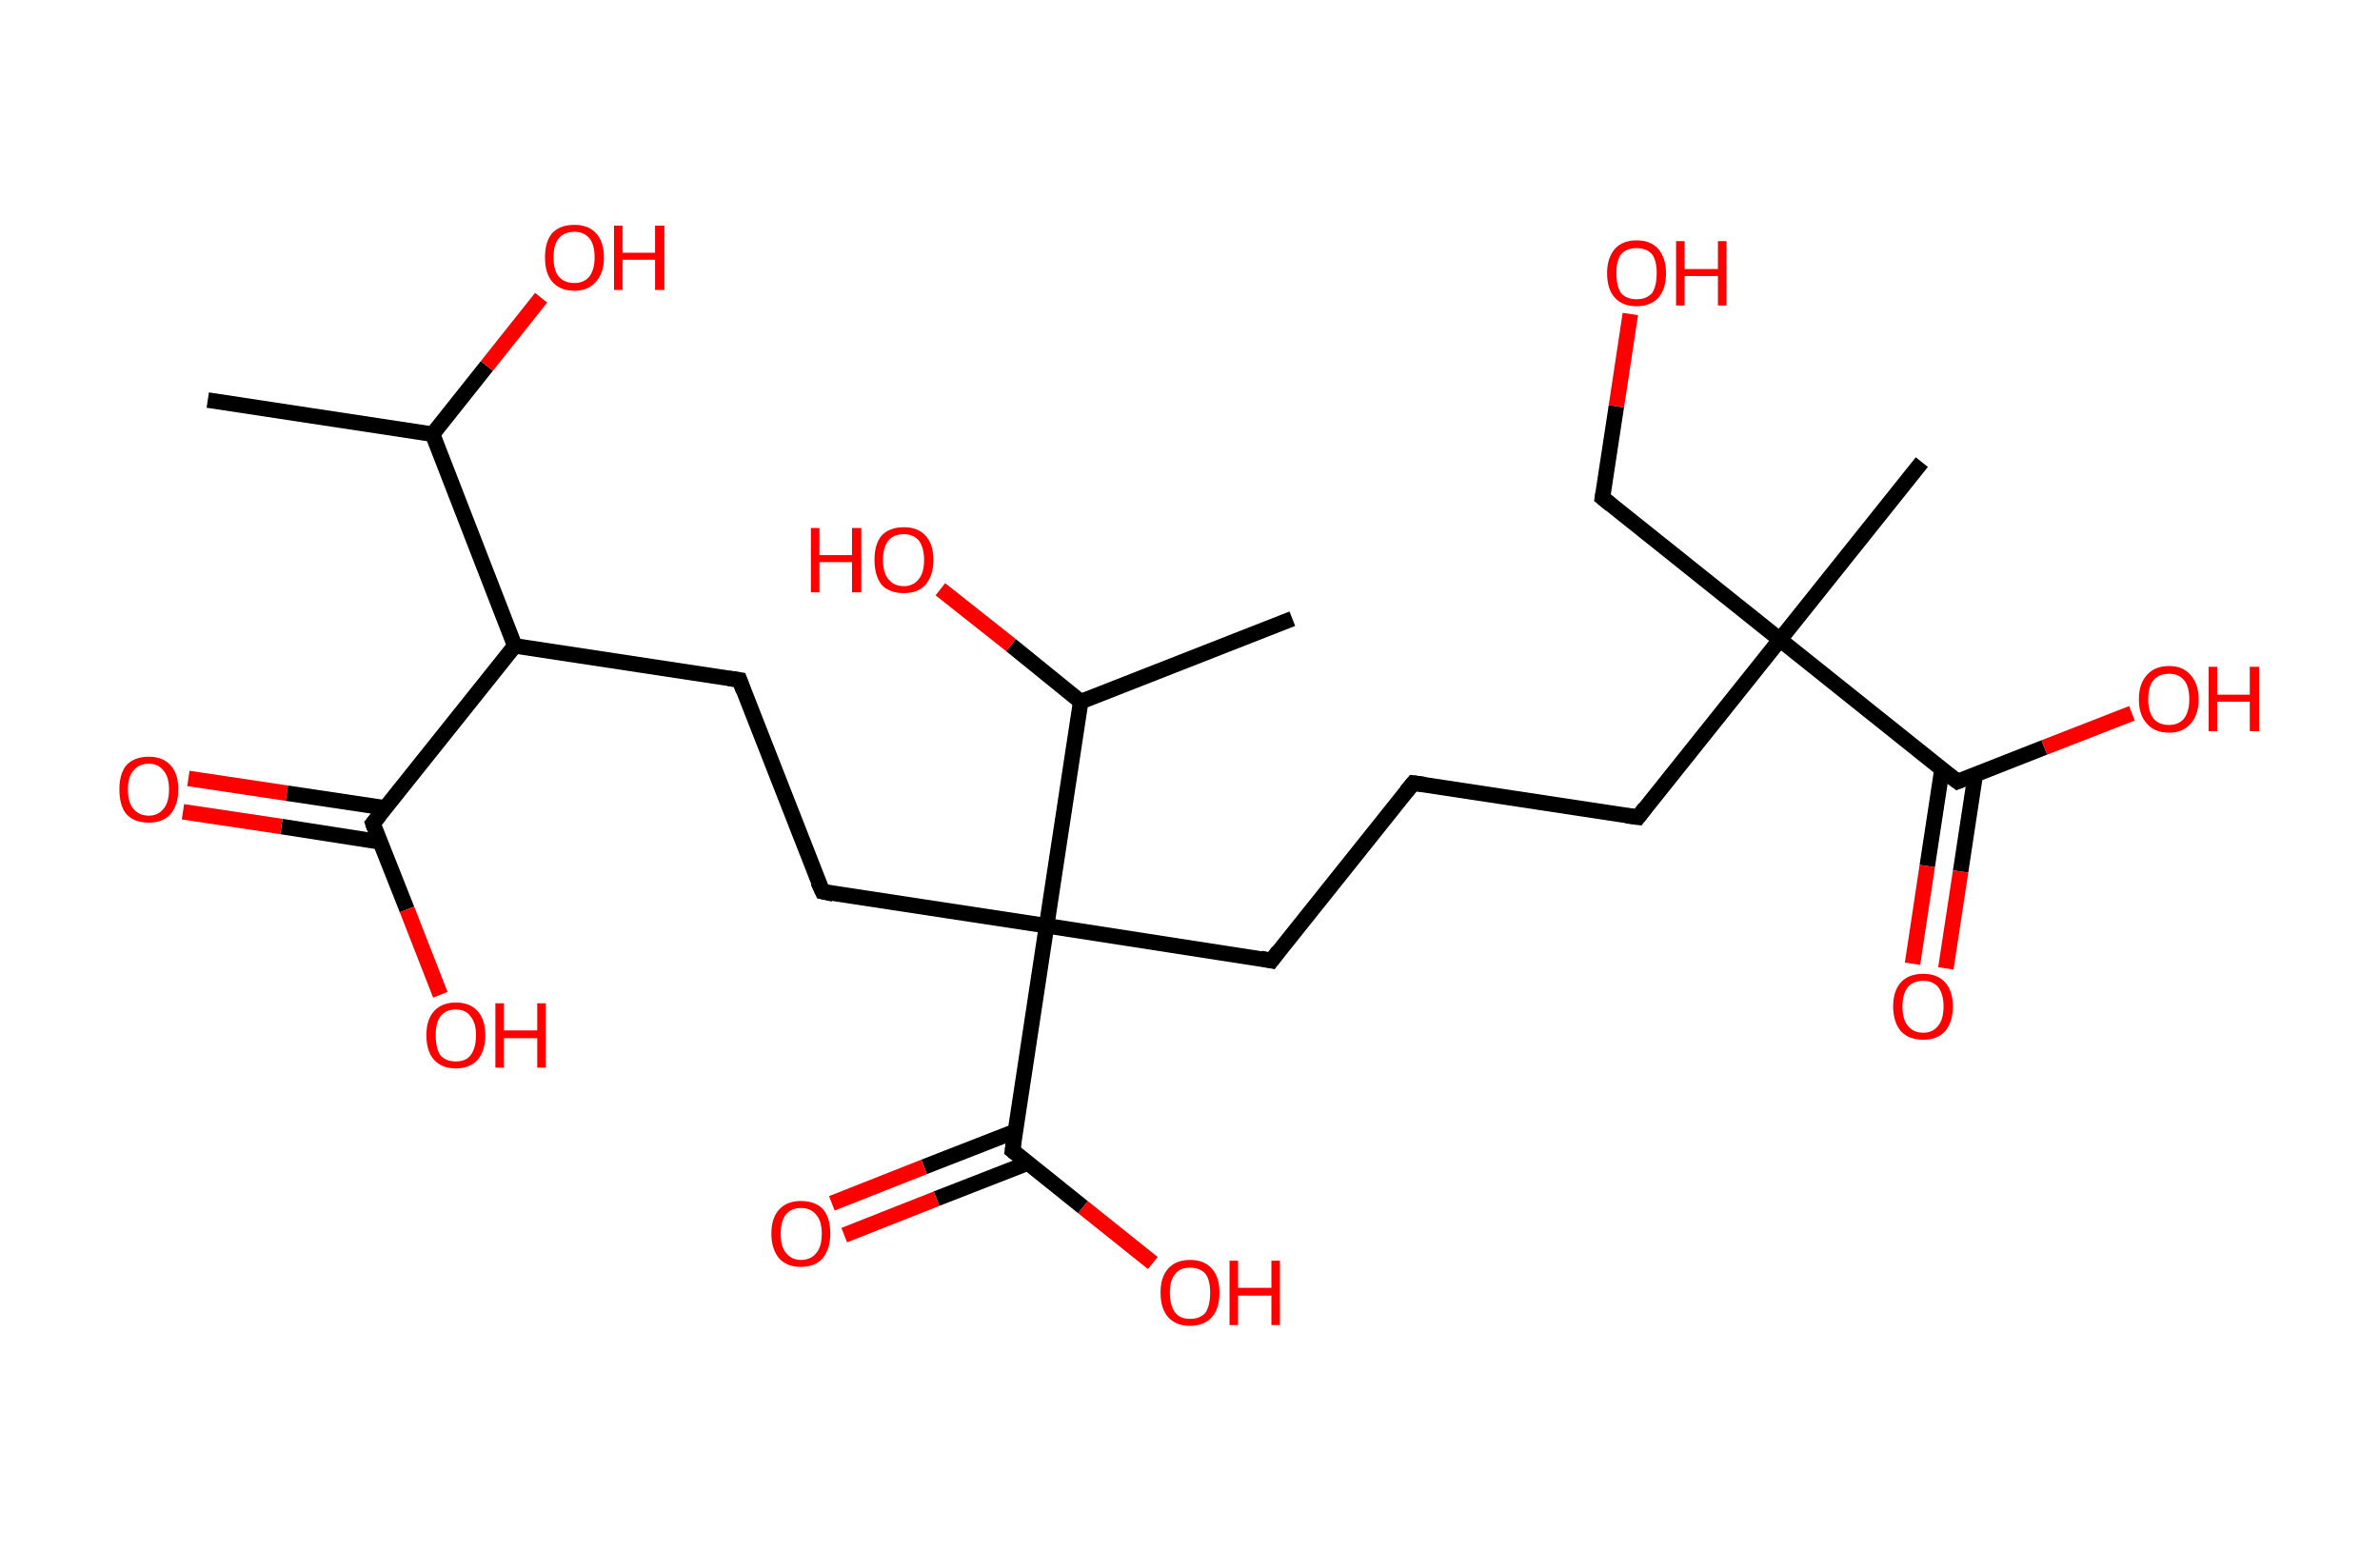 <?xml version='1.0' encoding='ASCII' standalone='yes'?>
<svg xmlns="http://www.w3.org/2000/svg" xmlns:rdkit="http://www.rdkit.org/xml" xmlns:xlink="http://www.w3.org/1999/xlink" version="1.1" baseProfile="full" xml:space="preserve" width="307px" height="200px" viewBox="0 0 307 200">
<!-- END OF HEADER -->
<rect style="opacity:1.0;fill:#FFFFFF;stroke:none" width="307.0" height="200.0" x="0.0" y="0.0"> </rect>
<path class="bond-0 atom-0 atom-1" d="M 26.8,51.6 L 55.8,56.0" style="fill:none;fill-rule:evenodd;stroke:#000000;stroke-width:2.0px;stroke-linecap:butt;stroke-linejoin:miter;stroke-opacity:1"/>
<path class="bond-1 atom-1 atom-2" d="M 55.8,56.0 L 62.8,47.2" style="fill:none;fill-rule:evenodd;stroke:#000000;stroke-width:2.0px;stroke-linecap:butt;stroke-linejoin:miter;stroke-opacity:1"/>
<path class="bond-1 atom-1 atom-2" d="M 62.8,47.2 L 69.8,38.4" style="fill:none;fill-rule:evenodd;stroke:#FF0000;stroke-width:2.0px;stroke-linecap:butt;stroke-linejoin:miter;stroke-opacity:1"/>
<path class="bond-2 atom-1 atom-3" d="M 55.8,56.0 L 66.4,83.3" style="fill:none;fill-rule:evenodd;stroke:#000000;stroke-width:2.0px;stroke-linecap:butt;stroke-linejoin:miter;stroke-opacity:1"/>
<path class="bond-3 atom-3 atom-4" d="M 66.4,83.3 L 95.4,87.7" style="fill:none;fill-rule:evenodd;stroke:#000000;stroke-width:2.0px;stroke-linecap:butt;stroke-linejoin:miter;stroke-opacity:1"/>
<path class="bond-4 atom-4 atom-5" d="M 95.4,87.7 L 106.1,115.0" style="fill:none;fill-rule:evenodd;stroke:#000000;stroke-width:2.0px;stroke-linecap:butt;stroke-linejoin:miter;stroke-opacity:1"/>
<path class="bond-5 atom-5 atom-6" d="M 106.1,115.0 L 135.0,119.4" style="fill:none;fill-rule:evenodd;stroke:#000000;stroke-width:2.0px;stroke-linecap:butt;stroke-linejoin:miter;stroke-opacity:1"/>
<path class="bond-6 atom-6 atom-7" d="M 135.0,119.4 L 164.0,123.9" style="fill:none;fill-rule:evenodd;stroke:#000000;stroke-width:2.0px;stroke-linecap:butt;stroke-linejoin:miter;stroke-opacity:1"/>
<path class="bond-7 atom-7 atom-8" d="M 164.0,123.9 L 182.3,101.0" style="fill:none;fill-rule:evenodd;stroke:#000000;stroke-width:2.0px;stroke-linecap:butt;stroke-linejoin:miter;stroke-opacity:1"/>
<path class="bond-8 atom-8 atom-9" d="M 182.3,101.0 L 211.3,105.4" style="fill:none;fill-rule:evenodd;stroke:#000000;stroke-width:2.0px;stroke-linecap:butt;stroke-linejoin:miter;stroke-opacity:1"/>
<path class="bond-9 atom-9 atom-10" d="M 211.3,105.4 L 229.6,82.5" style="fill:none;fill-rule:evenodd;stroke:#000000;stroke-width:2.0px;stroke-linecap:butt;stroke-linejoin:miter;stroke-opacity:1"/>
<path class="bond-10 atom-10 atom-11" d="M 229.6,82.5 L 247.9,59.6" style="fill:none;fill-rule:evenodd;stroke:#000000;stroke-width:2.0px;stroke-linecap:butt;stroke-linejoin:miter;stroke-opacity:1"/>
<path class="bond-11 atom-10 atom-12" d="M 229.6,82.5 L 206.7,64.2" style="fill:none;fill-rule:evenodd;stroke:#000000;stroke-width:2.0px;stroke-linecap:butt;stroke-linejoin:miter;stroke-opacity:1"/>
<path class="bond-12 atom-12 atom-13" d="M 206.7,64.2 L 208.5,52.4" style="fill:none;fill-rule:evenodd;stroke:#000000;stroke-width:2.0px;stroke-linecap:butt;stroke-linejoin:miter;stroke-opacity:1"/>
<path class="bond-12 atom-12 atom-13" d="M 208.5,52.4 L 210.3,40.5" style="fill:none;fill-rule:evenodd;stroke:#FF0000;stroke-width:2.0px;stroke-linecap:butt;stroke-linejoin:miter;stroke-opacity:1"/>
<path class="bond-13 atom-10 atom-14" d="M 229.6,82.5 L 252.5,100.8" style="fill:none;fill-rule:evenodd;stroke:#000000;stroke-width:2.0px;stroke-linecap:butt;stroke-linejoin:miter;stroke-opacity:1"/>
<path class="bond-14 atom-14 atom-15" d="M 250.5,99.2 L 248.6,111.7" style="fill:none;fill-rule:evenodd;stroke:#000000;stroke-width:2.0px;stroke-linecap:butt;stroke-linejoin:miter;stroke-opacity:1"/>
<path class="bond-14 atom-14 atom-15" d="M 248.6,111.7 L 246.7,124.3" style="fill:none;fill-rule:evenodd;stroke:#FF0000;stroke-width:2.0px;stroke-linecap:butt;stroke-linejoin:miter;stroke-opacity:1"/>
<path class="bond-14 atom-14 atom-15" d="M 254.8,99.9 L 252.9,112.4" style="fill:none;fill-rule:evenodd;stroke:#000000;stroke-width:2.0px;stroke-linecap:butt;stroke-linejoin:miter;stroke-opacity:1"/>
<path class="bond-14 atom-14 atom-15" d="M 252.9,112.4 L 251.0,124.9" style="fill:none;fill-rule:evenodd;stroke:#FF0000;stroke-width:2.0px;stroke-linecap:butt;stroke-linejoin:miter;stroke-opacity:1"/>
<path class="bond-15 atom-14 atom-16" d="M 252.5,100.8 L 263.7,96.4" style="fill:none;fill-rule:evenodd;stroke:#000000;stroke-width:2.0px;stroke-linecap:butt;stroke-linejoin:miter;stroke-opacity:1"/>
<path class="bond-15 atom-14 atom-16" d="M 263.7,96.4 L 275.0,92.0" style="fill:none;fill-rule:evenodd;stroke:#FF0000;stroke-width:2.0px;stroke-linecap:butt;stroke-linejoin:miter;stroke-opacity:1"/>
<path class="bond-16 atom-6 atom-17" d="M 135.0,119.4 L 130.6,148.4" style="fill:none;fill-rule:evenodd;stroke:#000000;stroke-width:2.0px;stroke-linecap:butt;stroke-linejoin:miter;stroke-opacity:1"/>
<path class="bond-17 atom-17 atom-18" d="M 131.0,145.9 L 119.2,150.5" style="fill:none;fill-rule:evenodd;stroke:#000000;stroke-width:2.0px;stroke-linecap:butt;stroke-linejoin:miter;stroke-opacity:1"/>
<path class="bond-17 atom-17 atom-18" d="M 119.2,150.5 L 107.3,155.2" style="fill:none;fill-rule:evenodd;stroke:#FF0000;stroke-width:2.0px;stroke-linecap:butt;stroke-linejoin:miter;stroke-opacity:1"/>
<path class="bond-17 atom-17 atom-18" d="M 132.6,150.0 L 120.8,154.6" style="fill:none;fill-rule:evenodd;stroke:#000000;stroke-width:2.0px;stroke-linecap:butt;stroke-linejoin:miter;stroke-opacity:1"/>
<path class="bond-17 atom-17 atom-18" d="M 120.8,154.6 L 108.9,159.3" style="fill:none;fill-rule:evenodd;stroke:#FF0000;stroke-width:2.0px;stroke-linecap:butt;stroke-linejoin:miter;stroke-opacity:1"/>
<path class="bond-18 atom-17 atom-19" d="M 130.6,148.4 L 139.7,155.7" style="fill:none;fill-rule:evenodd;stroke:#000000;stroke-width:2.0px;stroke-linecap:butt;stroke-linejoin:miter;stroke-opacity:1"/>
<path class="bond-18 atom-17 atom-19" d="M 139.7,155.7 L 148.7,162.9" style="fill:none;fill-rule:evenodd;stroke:#FF0000;stroke-width:2.0px;stroke-linecap:butt;stroke-linejoin:miter;stroke-opacity:1"/>
<path class="bond-19 atom-6 atom-20" d="M 135.0,119.4 L 139.4,90.5" style="fill:none;fill-rule:evenodd;stroke:#000000;stroke-width:2.0px;stroke-linecap:butt;stroke-linejoin:miter;stroke-opacity:1"/>
<path class="bond-20 atom-20 atom-21" d="M 139.4,90.5 L 166.7,79.8" style="fill:none;fill-rule:evenodd;stroke:#000000;stroke-width:2.0px;stroke-linecap:butt;stroke-linejoin:miter;stroke-opacity:1"/>
<path class="bond-21 atom-20 atom-22" d="M 139.4,90.5 L 130.4,83.2" style="fill:none;fill-rule:evenodd;stroke:#000000;stroke-width:2.0px;stroke-linecap:butt;stroke-linejoin:miter;stroke-opacity:1"/>
<path class="bond-21 atom-20 atom-22" d="M 130.4,83.2 L 121.3,76.0" style="fill:none;fill-rule:evenodd;stroke:#FF0000;stroke-width:2.0px;stroke-linecap:butt;stroke-linejoin:miter;stroke-opacity:1"/>
<path class="bond-22 atom-3 atom-23" d="M 66.4,83.3 L 48.1,106.2" style="fill:none;fill-rule:evenodd;stroke:#000000;stroke-width:2.0px;stroke-linecap:butt;stroke-linejoin:miter;stroke-opacity:1"/>
<path class="bond-23 atom-23 atom-24" d="M 49.7,104.2 L 37.0,102.3" style="fill:none;fill-rule:evenodd;stroke:#000000;stroke-width:2.0px;stroke-linecap:butt;stroke-linejoin:miter;stroke-opacity:1"/>
<path class="bond-23 atom-23 atom-24" d="M 37.0,102.3 L 24.3,100.4" style="fill:none;fill-rule:evenodd;stroke:#FF0000;stroke-width:2.0px;stroke-linecap:butt;stroke-linejoin:miter;stroke-opacity:1"/>
<path class="bond-23 atom-23 atom-24" d="M 49.1,108.6 L 36.3,106.6" style="fill:none;fill-rule:evenodd;stroke:#000000;stroke-width:2.0px;stroke-linecap:butt;stroke-linejoin:miter;stroke-opacity:1"/>
<path class="bond-23 atom-23 atom-24" d="M 36.3,106.6 L 23.6,104.7" style="fill:none;fill-rule:evenodd;stroke:#FF0000;stroke-width:2.0px;stroke-linecap:butt;stroke-linejoin:miter;stroke-opacity:1"/>
<path class="bond-24 atom-23 atom-25" d="M 48.1,106.2 L 52.5,117.3" style="fill:none;fill-rule:evenodd;stroke:#000000;stroke-width:2.0px;stroke-linecap:butt;stroke-linejoin:miter;stroke-opacity:1"/>
<path class="bond-24 atom-23 atom-25" d="M 52.5,117.3 L 56.8,128.3" style="fill:none;fill-rule:evenodd;stroke:#FF0000;stroke-width:2.0px;stroke-linecap:butt;stroke-linejoin:miter;stroke-opacity:1"/>
<path d="M 94.0,87.5 L 95.4,87.7 L 95.9,89.1" style="fill:none;stroke:#000000;stroke-width:2.0px;stroke-linecap:butt;stroke-linejoin:miter;stroke-opacity:1;"/>
<path d="M 105.5,113.7 L 106.1,115.0 L 107.5,115.3" style="fill:none;stroke:#000000;stroke-width:2.0px;stroke-linecap:butt;stroke-linejoin:miter;stroke-opacity:1;"/>
<path d="M 162.6,123.6 L 164.0,123.9 L 164.9,122.7" style="fill:none;stroke:#000000;stroke-width:2.0px;stroke-linecap:butt;stroke-linejoin:miter;stroke-opacity:1;"/>
<path d="M 181.4,102.1 L 182.3,101.0 L 183.8,101.2" style="fill:none;stroke:#000000;stroke-width:2.0px;stroke-linecap:butt;stroke-linejoin:miter;stroke-opacity:1;"/>
<path d="M 209.8,105.2 L 211.3,105.4 L 212.2,104.2" style="fill:none;stroke:#000000;stroke-width:2.0px;stroke-linecap:butt;stroke-linejoin:miter;stroke-opacity:1;"/>
<path d="M 207.8,65.1 L 206.7,64.2 L 206.8,63.6" style="fill:none;stroke:#000000;stroke-width:2.0px;stroke-linecap:butt;stroke-linejoin:miter;stroke-opacity:1;"/>
<path d="M 251.3,99.9 L 252.5,100.8 L 253.0,100.6" style="fill:none;stroke:#000000;stroke-width:2.0px;stroke-linecap:butt;stroke-linejoin:miter;stroke-opacity:1;"/>
<path d="M 130.8,147.0 L 130.6,148.4 L 131.1,148.8" style="fill:none;stroke:#000000;stroke-width:2.0px;stroke-linecap:butt;stroke-linejoin:miter;stroke-opacity:1;"/>
<path d="M 49.0,105.1 L 48.1,106.2 L 48.3,106.8" style="fill:none;stroke:#000000;stroke-width:2.0px;stroke-linecap:butt;stroke-linejoin:miter;stroke-opacity:1;"/>
<path class="atom-2" d="M 70.3 33.2 Q 70.3 31.2, 71.2 30.1 Q 72.2 29.0, 74.1 29.0 Q 75.9 29.0, 76.9 30.1 Q 77.9 31.2, 77.9 33.2 Q 77.9 35.2, 76.9 36.3 Q 75.9 37.5, 74.1 37.5 Q 72.2 37.5, 71.2 36.3 Q 70.3 35.2, 70.3 33.2 M 74.1 36.5 Q 75.3 36.5, 76.0 35.7 Q 76.7 34.8, 76.7 33.2 Q 76.7 31.5, 76.0 30.7 Q 75.3 29.9, 74.1 29.9 Q 72.8 29.9, 72.1 30.7 Q 71.4 31.5, 71.4 33.2 Q 71.4 34.9, 72.1 35.7 Q 72.8 36.5, 74.1 36.5 " fill="#FF0000"/>
<path class="atom-2" d="M 79.2 29.1 L 80.3 29.1 L 80.3 32.6 L 84.5 32.6 L 84.5 29.1 L 85.7 29.1 L 85.7 37.4 L 84.5 37.4 L 84.5 33.5 L 80.3 33.5 L 80.3 37.4 L 79.2 37.4 L 79.2 29.1 " fill="#FF0000"/>
<path class="atom-13" d="M 207.3 35.2 Q 207.3 33.3, 208.3 32.1 Q 209.3 31.0, 211.1 31.0 Q 212.9 31.0, 213.9 32.1 Q 214.9 33.3, 214.9 35.2 Q 214.9 37.3, 213.9 38.4 Q 212.9 39.5, 211.1 39.5 Q 209.3 39.5, 208.3 38.4 Q 207.3 37.3, 207.3 35.2 M 211.1 38.6 Q 212.4 38.6, 213.1 37.8 Q 213.7 36.9, 213.7 35.2 Q 213.7 33.6, 213.1 32.8 Q 212.4 32.0, 211.1 32.0 Q 209.8 32.0, 209.1 32.8 Q 208.5 33.6, 208.5 35.2 Q 208.5 36.9, 209.1 37.8 Q 209.8 38.6, 211.1 38.6 " fill="#FF0000"/>
<path class="atom-13" d="M 216.2 31.1 L 217.3 31.1 L 217.3 34.7 L 221.6 34.7 L 221.6 31.1 L 222.7 31.1 L 222.7 39.4 L 221.6 39.4 L 221.6 35.6 L 217.3 35.6 L 217.3 39.4 L 216.2 39.4 L 216.2 31.1 " fill="#FF0000"/>
<path class="atom-15" d="M 244.2 129.8 Q 244.2 127.8, 245.2 126.7 Q 246.2 125.6, 248.1 125.6 Q 249.9 125.6, 250.9 126.7 Q 251.9 127.8, 251.9 129.8 Q 251.9 131.8, 250.9 133.0 Q 249.9 134.1, 248.1 134.1 Q 246.2 134.1, 245.2 133.0 Q 244.2 131.8, 244.2 129.8 M 248.1 133.2 Q 249.3 133.2, 250.0 132.3 Q 250.7 131.5, 250.7 129.8 Q 250.7 128.2, 250.0 127.3 Q 249.3 126.5, 248.1 126.5 Q 246.8 126.5, 246.1 127.3 Q 245.4 128.2, 245.4 129.8 Q 245.4 131.5, 246.1 132.3 Q 246.8 133.2, 248.1 133.2 " fill="#FF0000"/>
<path class="atom-16" d="M 275.9 90.2 Q 275.9 88.2, 276.9 87.1 Q 277.9 85.9, 279.8 85.9 Q 281.6 85.9, 282.6 87.1 Q 283.6 88.2, 283.6 90.2 Q 283.6 92.2, 282.6 93.3 Q 281.6 94.5, 279.8 94.5 Q 277.9 94.5, 276.9 93.3 Q 275.9 92.2, 275.9 90.2 M 279.8 93.5 Q 281.0 93.5, 281.7 92.7 Q 282.4 91.8, 282.4 90.2 Q 282.4 88.5, 281.7 87.7 Q 281.0 86.9, 279.8 86.9 Q 278.5 86.9, 277.8 87.7 Q 277.1 88.5, 277.1 90.2 Q 277.1 91.8, 277.8 92.7 Q 278.5 93.5, 279.8 93.5 " fill="#FF0000"/>
<path class="atom-16" d="M 284.9 86.0 L 286.0 86.0 L 286.0 89.6 L 290.2 89.6 L 290.2 86.0 L 291.4 86.0 L 291.4 94.3 L 290.2 94.3 L 290.2 90.5 L 286.0 90.5 L 286.0 94.3 L 284.9 94.3 L 284.9 86.0 " fill="#FF0000"/>
<path class="atom-18" d="M 99.5 159.1 Q 99.5 157.1, 100.5 156.0 Q 101.5 154.9, 103.3 154.9 Q 105.2 154.9, 106.2 156.0 Q 107.1 157.1, 107.1 159.1 Q 107.1 161.1, 106.1 162.3 Q 105.1 163.4, 103.3 163.4 Q 101.5 163.4, 100.5 162.3 Q 99.5 161.1, 99.5 159.1 M 103.3 162.5 Q 104.6 162.5, 105.3 161.6 Q 106.0 160.8, 106.0 159.1 Q 106.0 157.5, 105.3 156.7 Q 104.6 155.8, 103.3 155.8 Q 102.1 155.8, 101.4 156.6 Q 100.7 157.5, 100.7 159.1 Q 100.7 160.8, 101.4 161.6 Q 102.1 162.5, 103.3 162.5 " fill="#FF0000"/>
<path class="atom-19" d="M 149.7 166.7 Q 149.7 164.7, 150.7 163.6 Q 151.7 162.5, 153.5 162.5 Q 155.3 162.5, 156.3 163.6 Q 157.3 164.7, 157.3 166.7 Q 157.3 168.8, 156.3 169.9 Q 155.3 171.0, 153.5 171.0 Q 151.7 171.0, 150.7 169.9 Q 149.7 168.8, 149.7 166.7 M 153.5 170.1 Q 154.8 170.1, 155.5 169.3 Q 156.1 168.4, 156.1 166.7 Q 156.1 165.1, 155.5 164.3 Q 154.8 163.5, 153.5 163.5 Q 152.2 163.5, 151.6 164.3 Q 150.9 165.1, 150.9 166.7 Q 150.9 168.4, 151.6 169.3 Q 152.2 170.1, 153.5 170.1 " fill="#FF0000"/>
<path class="atom-19" d="M 158.6 162.6 L 159.7 162.6 L 159.7 166.1 L 164.0 166.1 L 164.0 162.6 L 165.1 162.6 L 165.1 170.9 L 164.0 170.9 L 164.0 167.1 L 159.7 167.1 L 159.7 170.9 L 158.6 170.9 L 158.6 162.6 " fill="#FF0000"/>
<path class="atom-22" d="M 104.6 68.1 L 105.7 68.1 L 105.7 71.6 L 109.9 71.6 L 109.9 68.1 L 111.1 68.1 L 111.1 76.4 L 109.9 76.4 L 109.9 72.5 L 105.7 72.5 L 105.7 76.4 L 104.6 76.4 L 104.6 68.1 " fill="#FF0000"/>
<path class="atom-22" d="M 112.8 72.2 Q 112.8 70.2, 113.7 69.1 Q 114.7 68.0, 116.6 68.0 Q 118.4 68.0, 119.4 69.1 Q 120.4 70.2, 120.4 72.2 Q 120.4 74.2, 119.4 75.4 Q 118.4 76.5, 116.6 76.5 Q 114.7 76.5, 113.7 75.4 Q 112.8 74.2, 112.8 72.2 M 116.6 75.6 Q 117.8 75.6, 118.5 74.7 Q 119.2 73.9, 119.2 72.2 Q 119.2 70.6, 118.5 69.7 Q 117.8 68.9, 116.6 68.9 Q 115.3 68.9, 114.6 69.7 Q 113.9 70.6, 113.9 72.2 Q 113.9 73.9, 114.6 74.7 Q 115.3 75.6, 116.6 75.6 " fill="#FF0000"/>
<path class="atom-24" d="M 15.4 101.8 Q 15.4 99.8, 16.3 98.7 Q 17.3 97.6, 19.2 97.6 Q 21.0 97.6, 22.0 98.7 Q 23.0 99.8, 23.0 101.8 Q 23.0 103.8, 22.0 105.0 Q 21.0 106.1, 19.2 106.1 Q 17.3 106.1, 16.3 105.0 Q 15.4 103.9, 15.4 101.8 M 19.2 105.2 Q 20.4 105.2, 21.1 104.3 Q 21.8 103.5, 21.8 101.8 Q 21.8 100.2, 21.1 99.4 Q 20.4 98.5, 19.2 98.5 Q 17.9 98.5, 17.2 99.4 Q 16.5 100.2, 16.5 101.8 Q 16.5 103.5, 17.2 104.3 Q 17.9 105.2, 19.2 105.2 " fill="#FF0000"/>
<path class="atom-25" d="M 55.0 133.5 Q 55.0 131.5, 56.0 130.4 Q 57.0 129.3, 58.8 129.3 Q 60.6 129.3, 61.6 130.4 Q 62.6 131.5, 62.6 133.5 Q 62.6 135.5, 61.6 136.7 Q 60.6 137.8, 58.8 137.8 Q 57.0 137.8, 56.0 136.7 Q 55.0 135.6, 55.0 133.5 M 58.8 136.9 Q 60.1 136.9, 60.7 136.1 Q 61.4 135.2, 61.4 133.5 Q 61.4 131.9, 60.7 131.1 Q 60.1 130.2, 58.8 130.2 Q 57.5 130.2, 56.8 131.1 Q 56.2 131.9, 56.2 133.5 Q 56.2 135.2, 56.8 136.1 Q 57.5 136.9, 58.8 136.9 " fill="#FF0000"/>
<path class="atom-25" d="M 63.9 129.4 L 65.0 129.4 L 65.0 132.9 L 69.3 132.9 L 69.3 129.4 L 70.4 129.4 L 70.4 137.7 L 69.3 137.7 L 69.3 133.9 L 65.0 133.9 L 65.0 137.7 L 63.9 137.7 L 63.9 129.4 " fill="#FF0000"/>
</svg>
